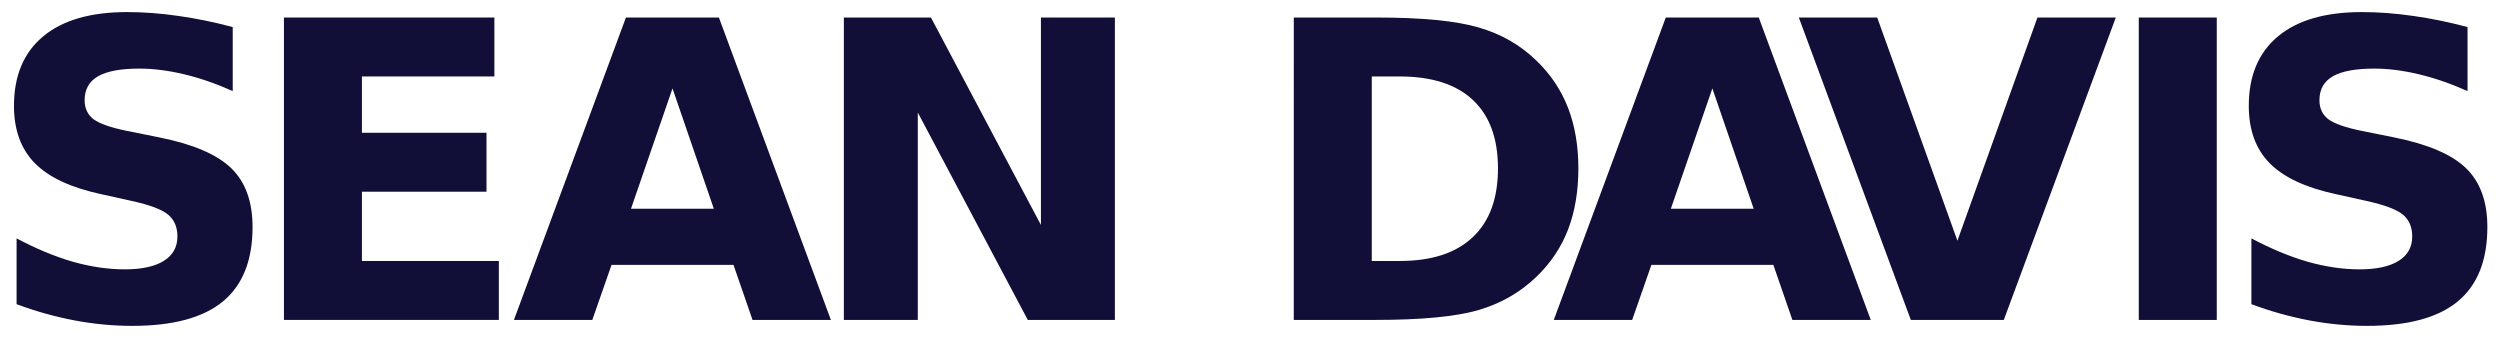 <?xml version="1.0" encoding="UTF-8" standalone="no"?>
<!-- Created with Inkscape (http://www.inkscape.org/) -->

<svg
   width="125"
   height="17"
   viewBox="0 0 33.073 4.498"
   version="1.1"
   id="svg67"
   inkscape:export-filename="../../../../../bitmap.png"
   inkscape:export-xdpi="96"
   inkscape:export-ydpi="96"
   inkscape:version="1.2.2 (b0a8486541, 2022-12-01)"
   sodipodi:docname="logo.svg"
   xmlns:inkscape="http://www.inkscape.org/namespaces/inkscape"
   xmlns:sodipodi="http://sodipodi.sourceforge.net/DTD/sodipodi-0.dtd"
   xmlns="http://www.w3.org/2000/svg"
   xmlns:svg="http://www.w3.org/2000/svg">
  <sodipodi:namedview
     id="namedview69"
     pagecolor="#505050"
     bordercolor="#ffffff"
     borderopacity="1"
     inkscape:showpageshadow="0"
     inkscape:pageopacity="0"
     inkscape:pagecheckerboard="1"
     inkscape:deskcolor="#505050"
     inkscape:document-units="mm"
     showgrid="true"
     inkscape:zoom="16"
     inkscape:cx="51.75"
     inkscape:cy="0.71875"
     inkscape:window-width="2560"
     inkscape:window-height="1019"
     inkscape:window-x="0"
     inkscape:window-y="30"
     inkscape:window-maximized="1"
     inkscape:current-layer="text274">
    <inkscape:grid
       type="xygrid"
       id="grid330"
       dotted="false"
       originx="1.0093168e-06"
       originy="1.5008399e-07"
       snapvisiblegridlinesonly="false"
       empspacing="1" />
  </sodipodi:namedview>
  <defs
     id="defs64">
    <rect
       x="-277.485"
       y="339.877"
       width="1547.182"
       height="385.148"
       id="rect276" />
  </defs>
  <g
     inkscape:label="Layer 1"
     inkscape:groupmode="layer"
     id="layer1"
     transform="translate(-0.034,-0.074)">
    <g
       aria-label="SEAN DAVIS"
       transform="matrix(0.343,0,0,0.343,94.828,-117.3)"
       id="text274"
       style="font-size:16px;letter-spacing:-0.58px;white-space:pre;shape-inside:url(#rect276);fill:#110e38">
      <g
         id="g195"
         transform="translate(-0.291)">
        <path
           d="m -267.101,343.242 v 2.469 q -0.961,-0.43 -1.875,-0.648 -0.914,-0.219 -1.727,-0.219 -1.078,0 -1.594,0.297 -0.516,0.297 -0.516,0.922 0,0.469 0.344,0.734 0.352,0.258 1.266,0.445 l 1.281,0.258 q 1.945,0.391 2.766,1.188 0.82,0.797 0.82,2.266 0,1.93 -1.148,2.875 -1.141,0.938 -3.492,0.938 -1.109,0 -2.227,-0.211 -1.117,-0.211 -2.234,-0.625 v -2.539 q 1.117,0.594 2.156,0.898 1.047,0.297 2.016,0.297 0.984,0 1.508,-0.328 0.523,-0.328 0.523,-0.938 0,-0.547 -0.359,-0.844 -0.352,-0.297 -1.414,-0.531 l -1.164,-0.258 q -1.75,-0.375 -2.562,-1.195 -0.805,-0.82 -0.805,-2.211 0,-1.742 1.125,-2.68 1.125,-0.938 3.234,-0.938 0.961,0 1.977,0.148 1.016,0.141 2.102,0.43 z"
           style="letter-spacing:-0.578px"
           id="path8620" />
        <path
           d="m -265.126,342.874 h 8.117 v 2.273 h -5.109 v 2.172 h 4.805 v 2.273 h -4.805 v 2.672 h 5.281 v 2.273 h -8.289 z"
           style="letter-spacing:-0.578px"
           id="path8622" />
        <path
           d="m -247.787,352.413 h -4.703 l -0.742,2.125 h -3.023 l 4.32,-11.664 h 3.586 l 4.32,11.664 h -3.023 z m -3.953,-2.164 h 3.195 l -1.594,-4.641 z"
           style="font-weight:bold;-inkscape-font-specification:'sans-serif Bold'"
           id="path8624" />
        <path
           d="m -243.53,342.874 h 3.359 l 4.242,8 v -8 h 2.852 v 11.664 h -3.359 l -4.242,-8 v 8 h -2.852 z"
           style="font-weight:bold;-inkscape-font-specification:'sans-serif Bold'"
           id="path8626" />
        <path
           d="m -223.168,345.147 v 7.117 h 1.078 q 1.844,0 2.812,-0.914 0.977,-0.914 0.977,-2.656 0,-1.734 -0.969,-2.641 -0.969,-0.906 -2.82,-0.906 z m -3.008,-2.273 h 3.172 q 2.656,0 3.953,0.383 1.305,0.375 2.234,1.281 0.82,0.789 1.219,1.82 0.398,1.031 0.398,2.336 0,1.32 -0.398,2.359 -0.398,1.031 -1.219,1.82 -0.938,0.906 -2.25,1.289 -1.312,0.375 -3.938,0.375 h -3.172 z"
           style="font-weight:bold;-inkscape-font-specification:'sans-serif Bold'"
           id="path8628" />
        <path
           d="m -207.68,352.413 h -4.703 l -0.742,2.125 h -3.023 l 4.32,-11.664 h 3.586 l 4.32,11.664 h -3.023 z m -3.953,-2.164 h 3.195 l -1.594,-4.641 z"
           style="font-weight:bold;-inkscape-font-specification:'sans-serif Bold'"
           id="path8630" />
        <path
           d="m -206.697,342.874 h 3.023 l 3.094,8.609 3.086,-8.609 h 3.023 l -4.32,11.664 h -3.586 z"
           style="font-weight:bold;-inkscape-font-specification:'sans-serif Bold'"
           id="path8632" />
        <path
           d="m -193.585,342.874 h 3.008 v 11.664 h -3.008 z"
           style="font-weight:bold;-inkscape-font-specification:'sans-serif Bold'"
           id="path8634" />
        <path
           d="m -180.905,343.242 v 2.469 q -0.961,-0.43 -1.875,-0.648 -0.914,-0.219 -1.727,-0.219 -1.078,0 -1.594,0.297 -0.516,0.297 -0.516,0.922 0,0.469 0.344,0.734 0.352,0.258 1.266,0.445 l 1.281,0.258 q 1.945,0.391 2.766,1.188 0.82,0.797 0.82,2.266 0,1.93 -1.148,2.875 -1.141,0.938 -3.492,0.938 -1.109,0 -2.227,-0.211 -1.117,-0.211 -2.234,-0.625 v -2.539 q 1.117,0.594 2.156,0.898 1.047,0.297 2.016,0.297 0.984,0 1.508,-0.328 0.523,-0.328 0.523,-0.938 0,-0.547 -0.359,-0.844 -0.352,-0.297 -1.414,-0.531 l -1.164,-0.258 q -1.75,-0.375 -2.562,-1.195 -0.805,-0.82 -0.805,-2.211 0,-1.742 1.125,-2.68 1.125,-0.938 3.234,-0.938 0.961,0 1.977,0.148 1.016,0.141 2.102,0.43 z"
           style="font-weight:bold;-inkscape-font-specification:'sans-serif Bold'"
           id="path8636" />
      </g>
    </g>
  </g>
</svg>
